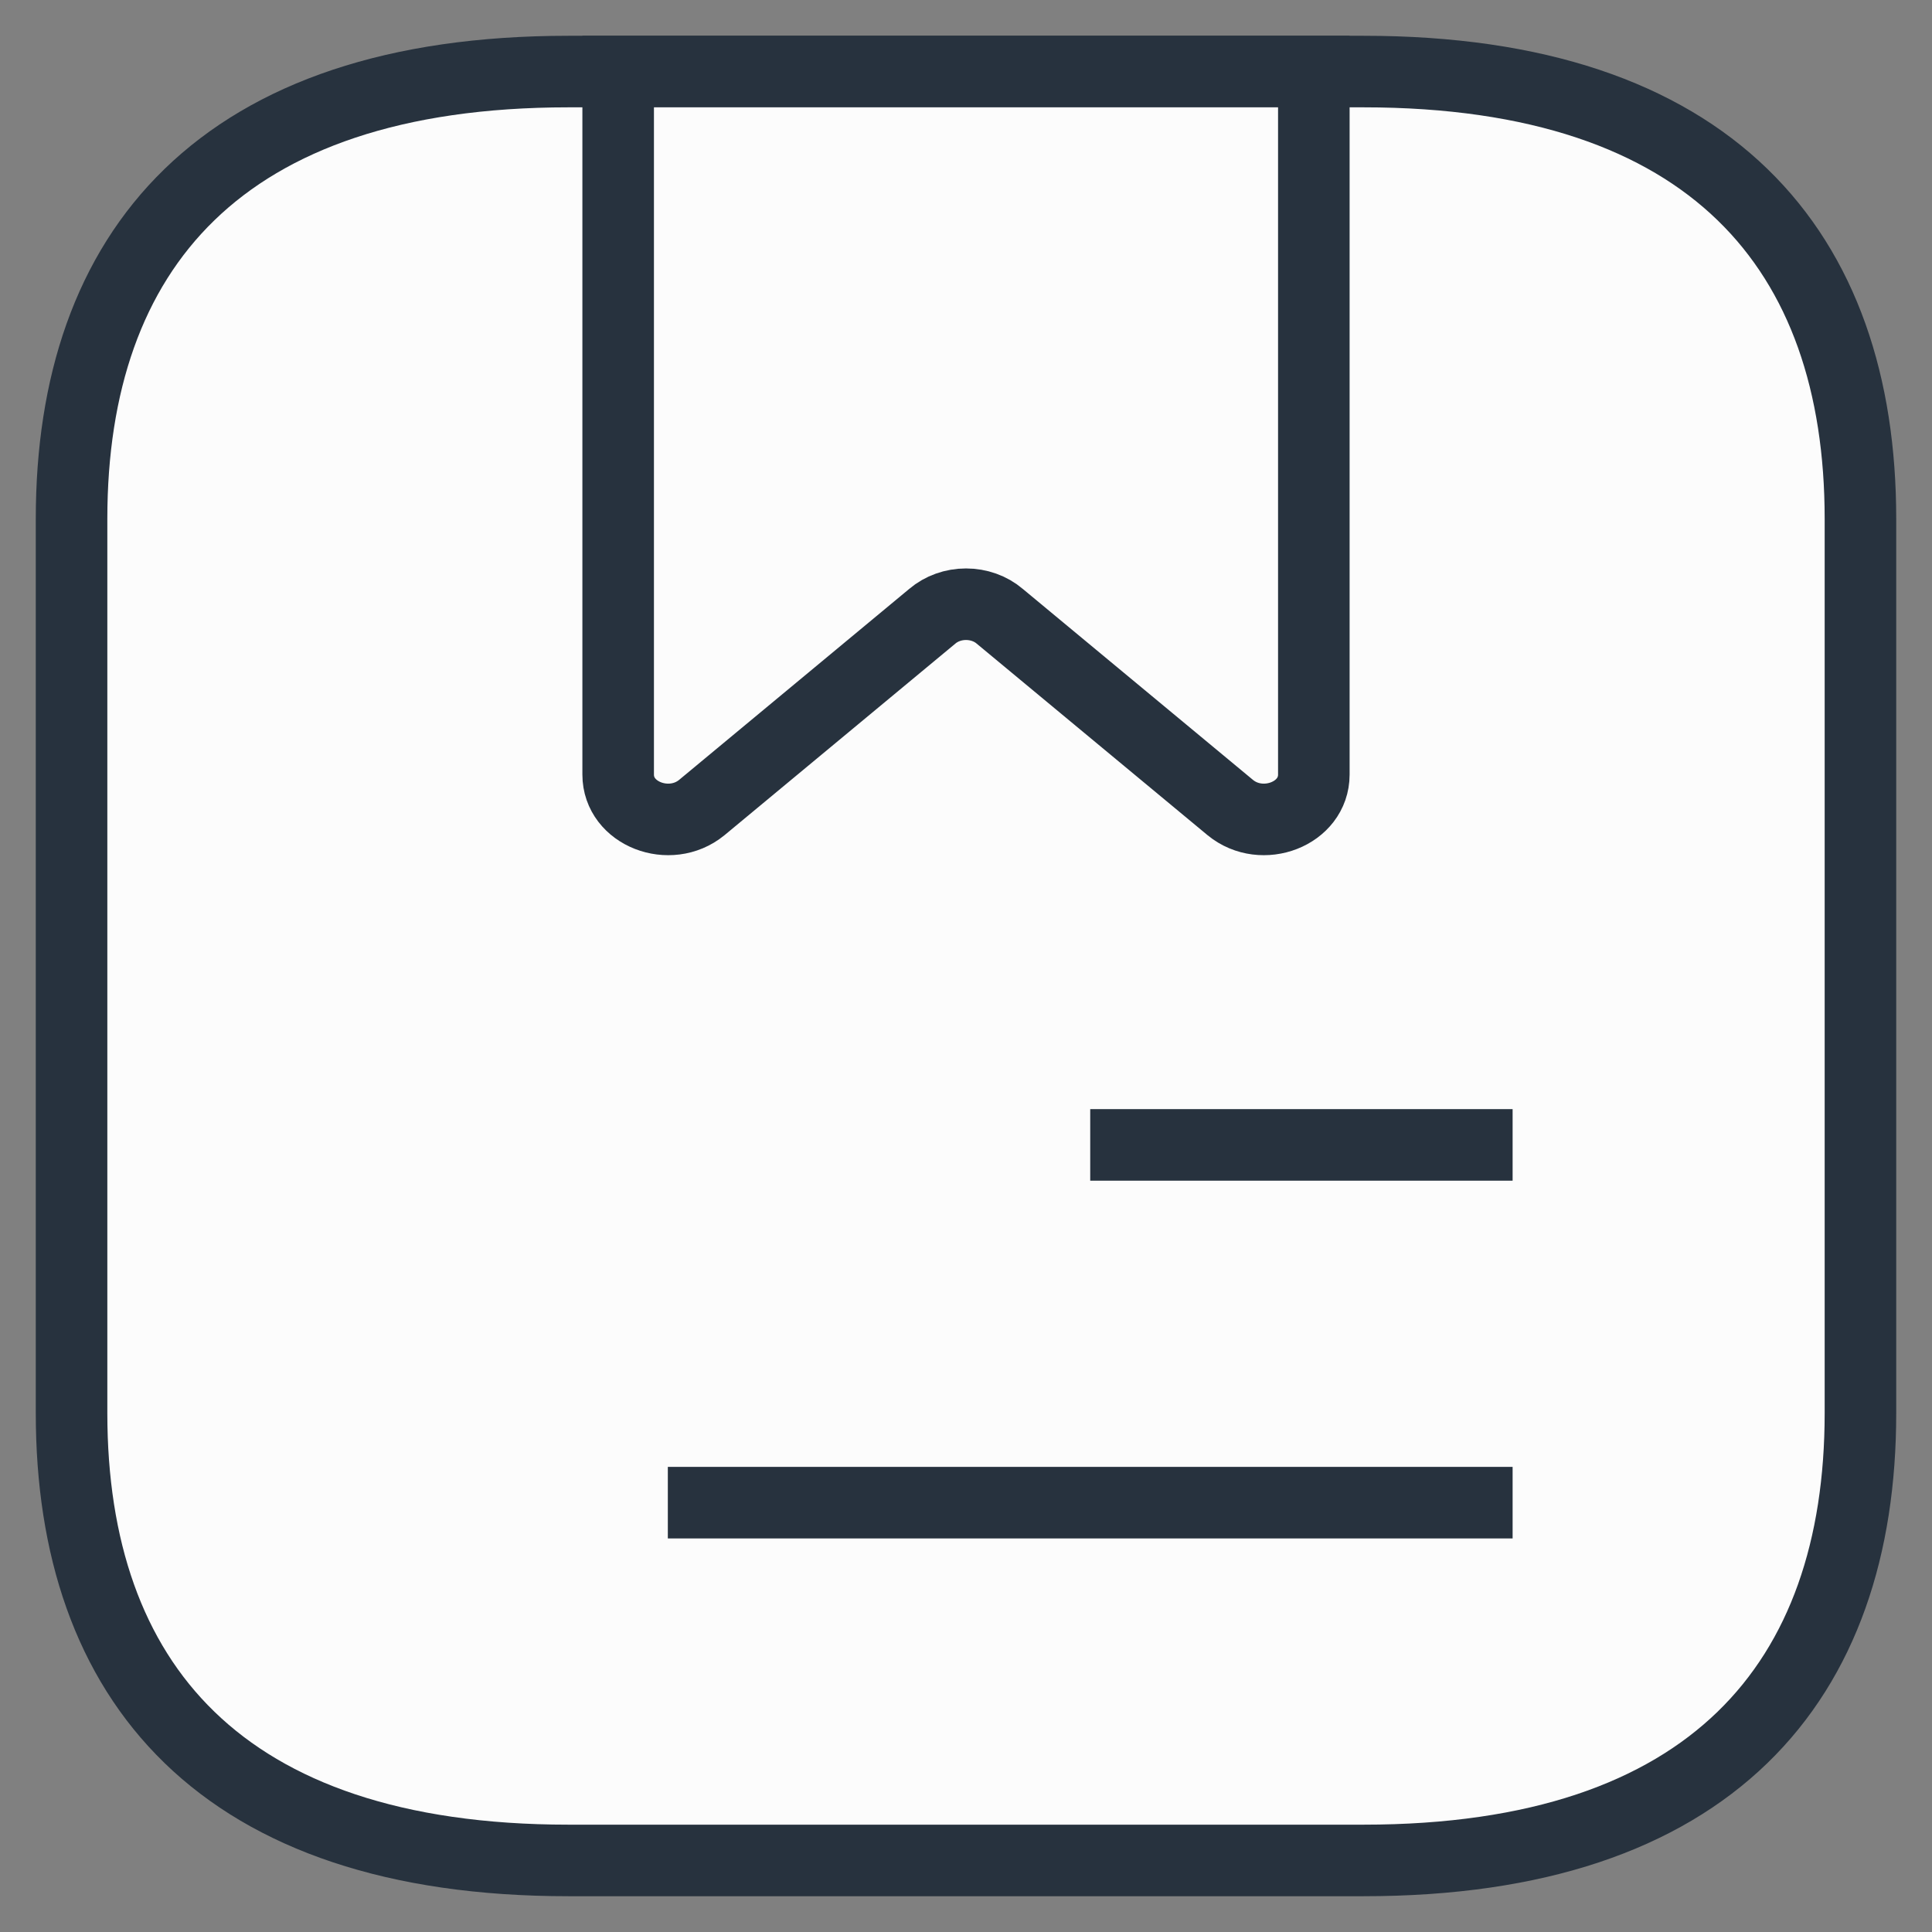 <svg width="27" height="27" viewBox="0 0 27 27" fill="none" xmlns="http://www.w3.org/2000/svg">
<rect x="0" y="0" width="27" height="27" fill="#808080" stroke="none"/>
<path d="M26 7.25V19.75C26 23.5 23.917 26 19.056 26H7.944C3.083 26 1 23.5 1 19.75V7.25C1 3.5 3.083 1 7.944 1H19.056C23.917 1 26 3.5 26 7.25Z" fill="#FCFCFC" stroke="#27323E" strokeWidth="1.5" stroke-miterlimit="10" strokeLinecap="round" strokeLinejoin="round"/>
<path d="M18.361 1V10.825C18.361 11.375 17.639 11.65 17.195 11.287L13.972 8.613C13.845 8.504 13.675 8.444 13.5 8.444C13.325 8.444 13.156 8.504 13.028 8.613L9.806 11.287C9.361 11.65 8.639 11.375 8.639 10.825V1H18.361ZM15.236 16H21.139H15.236ZM9.333 21H21.139H9.333Z" fill="#FCFCFC"/>
<path d="M15.236 16H21.139M9.333 21H21.139M18.361 1V10.825C18.361 11.375 17.639 11.65 17.195 11.287L13.972 8.613C13.845 8.504 13.675 8.444 13.5 8.444C13.325 8.444 13.156 8.504 13.028 8.613L9.806 11.287C9.361 11.65 8.639 11.375 8.639 10.825V1H18.361Z" stroke="#27323E" strokeWidth="1.5" stroke-miterlimit="10" strokeLinecap="round" strokeLinejoin="round"/>
</svg>
